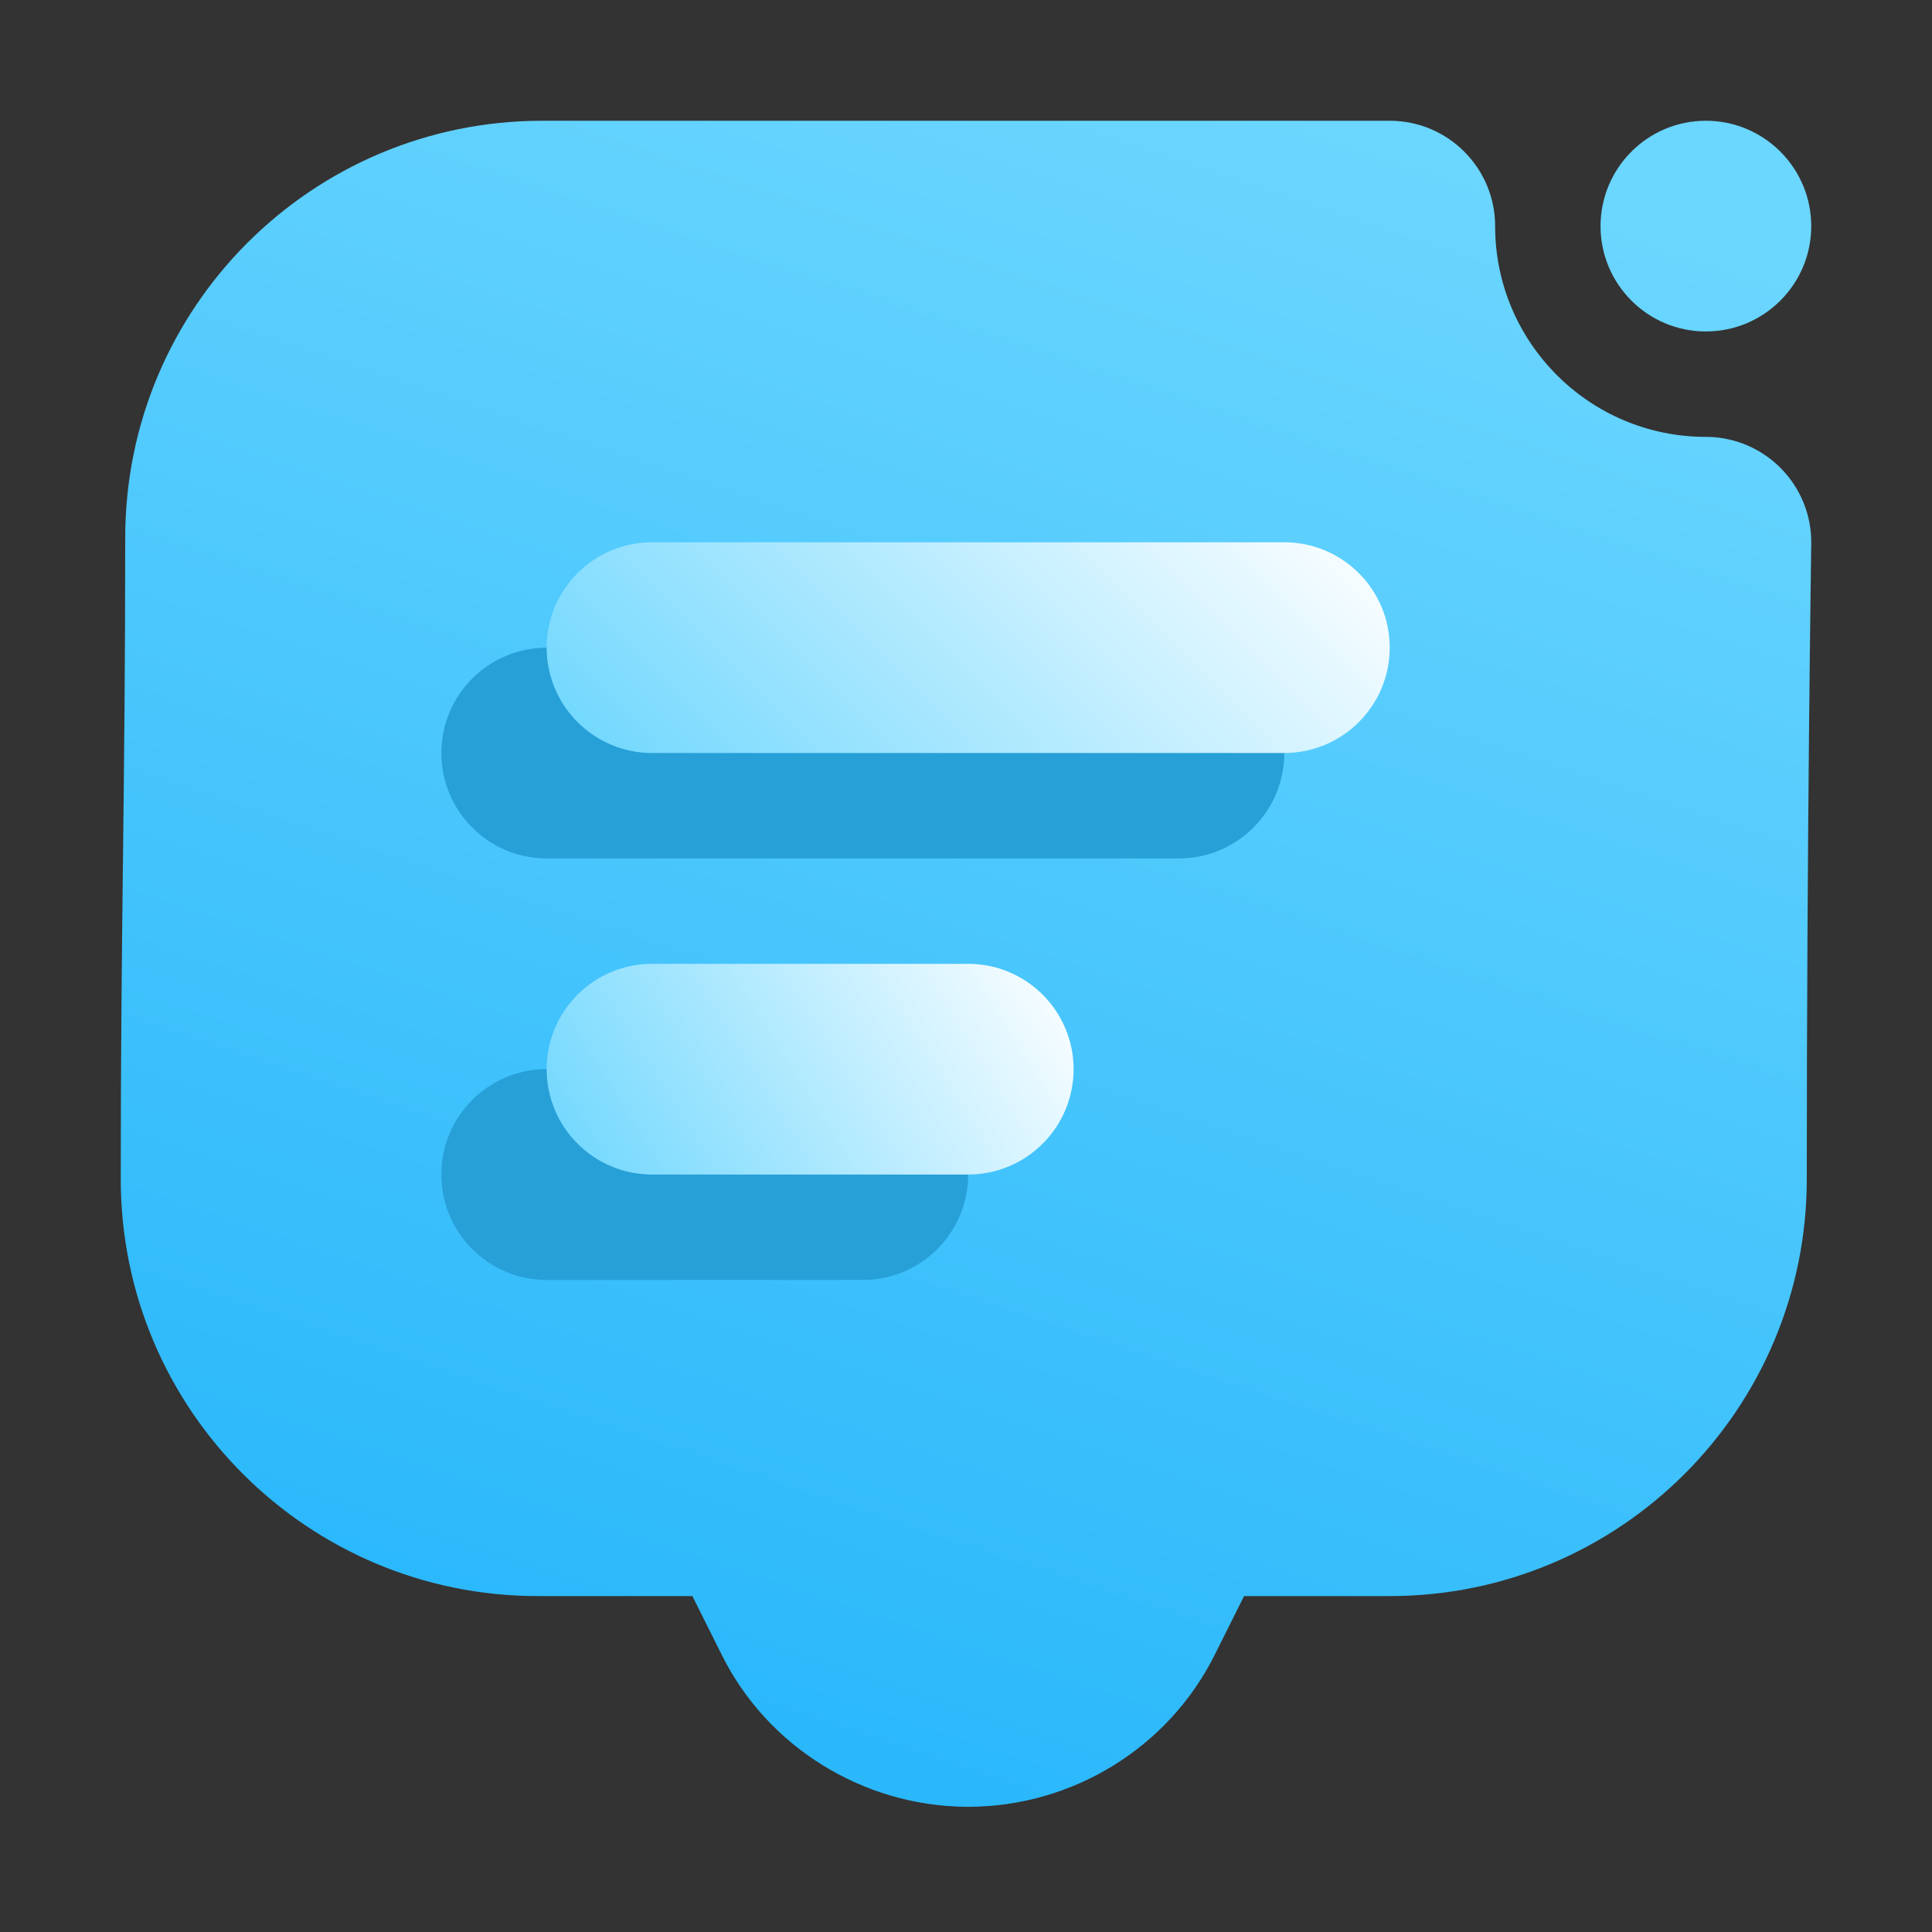 <svg width="16" height="16" viewBox="0 0 16 16" fill="none" xmlns="http://www.w3.org/2000/svg">
<rect x="0" y="0" width="16" height="16" fill="#333333" stroke="none"/>
<path fill-rule="evenodd" clip-rule="evenodd" d="M7.998 14.963C7.148 14.955 6.359 14.47 5.979 13.708L5.734 13.218H4.453C2.546 13.218 1 11.671 1 9.764C1 7.688 1.037 6.53 1.037 4.454C1.037 2.546 2.583 1 4.491 1H11.509C11.991 1 12.382 1.391 12.382 1.873C12.382 2.836 13.164 3.618 14.127 3.618H14.14C14.622 3.626 15.007 4.022 15 4.504C15 4.504 14.963 6.928 14.963 9.764C14.963 11.671 13.417 13.218 11.509 13.218H10.303L10.058 13.708C9.673 14.477 8.878 14.963 8.018 14.963H7.998ZM15 1.873C15 2.354 14.609 2.745 14.127 2.745C13.646 2.745 13.255 2.354 13.255 1.873C13.255 1.391 13.646 1 14.127 1C14.609 1 15 1.391 15 1.873Z" fill="url(#paint0_linear_8_311)"/>
<path fill-rule="evenodd" clip-rule="evenodd" d="M4.527 10.6H7.146C7.627 10.6 8.018 10.209 8.018 9.727C8.018 9.245 7.627 8.854 7.146 8.854H4.527C4.046 8.854 3.655 9.245 3.655 9.727C3.655 10.209 4.046 10.6 4.527 10.6ZM4.527 7.109H9.764C10.245 7.109 10.636 6.718 10.636 6.236C10.636 5.755 10.245 5.364 9.764 5.364H4.527C4.046 5.364 3.655 5.755 3.655 6.236C3.655 6.718 4.046 7.109 4.527 7.109Z" fill="#279FD7"/>
<path fill-rule="evenodd" clip-rule="evenodd" d="M5.4 6.236H10.636C11.118 6.236 11.509 5.845 11.509 5.363C11.509 4.882 11.118 4.491 10.636 4.491H5.4C4.918 4.491 4.527 4.882 4.527 5.363C4.527 5.845 4.918 6.236 5.4 6.236Z" fill="url(#paint1_linear_8_311)"/>
<path fill-rule="evenodd" clip-rule="evenodd" d="M5.4 9.727H8.018C8.5 9.727 8.891 9.336 8.891 8.854C8.891 8.373 8.5 7.982 8.018 7.982H5.4C4.918 7.982 4.527 8.373 4.527 8.854C4.527 9.336 4.918 9.727 5.4 9.727Z" fill="url(#paint2_linear_8_311)"/>
<defs>
<linearGradient id="paint0_linear_8_311" x1="2.4" y1="14.968" x2="7.432" y2="-0.171" gradientUnits="userSpaceOnUse">
<stop stop-color="#22B4FA"/>
<stop offset="1" stop-color="#6BD6FE"/>
</linearGradient>
<linearGradient id="paint1_linear_8_311" x1="4.527" y1="6.236" x2="8.891" y2="1.873" gradientUnits="userSpaceOnUse">
<stop stop-color="#6BD6FE"/>
<stop offset="1" stop-color="white"/>
</linearGradient>
<linearGradient id="paint2_linear_8_311" x1="4.527" y1="9.727" x2="8.45" y2="7.276" gradientUnits="userSpaceOnUse">
<stop stop-color="#6BD6FE"/>
<stop offset="1" stop-color="white"/>
</linearGradient>
</defs>
</svg>
